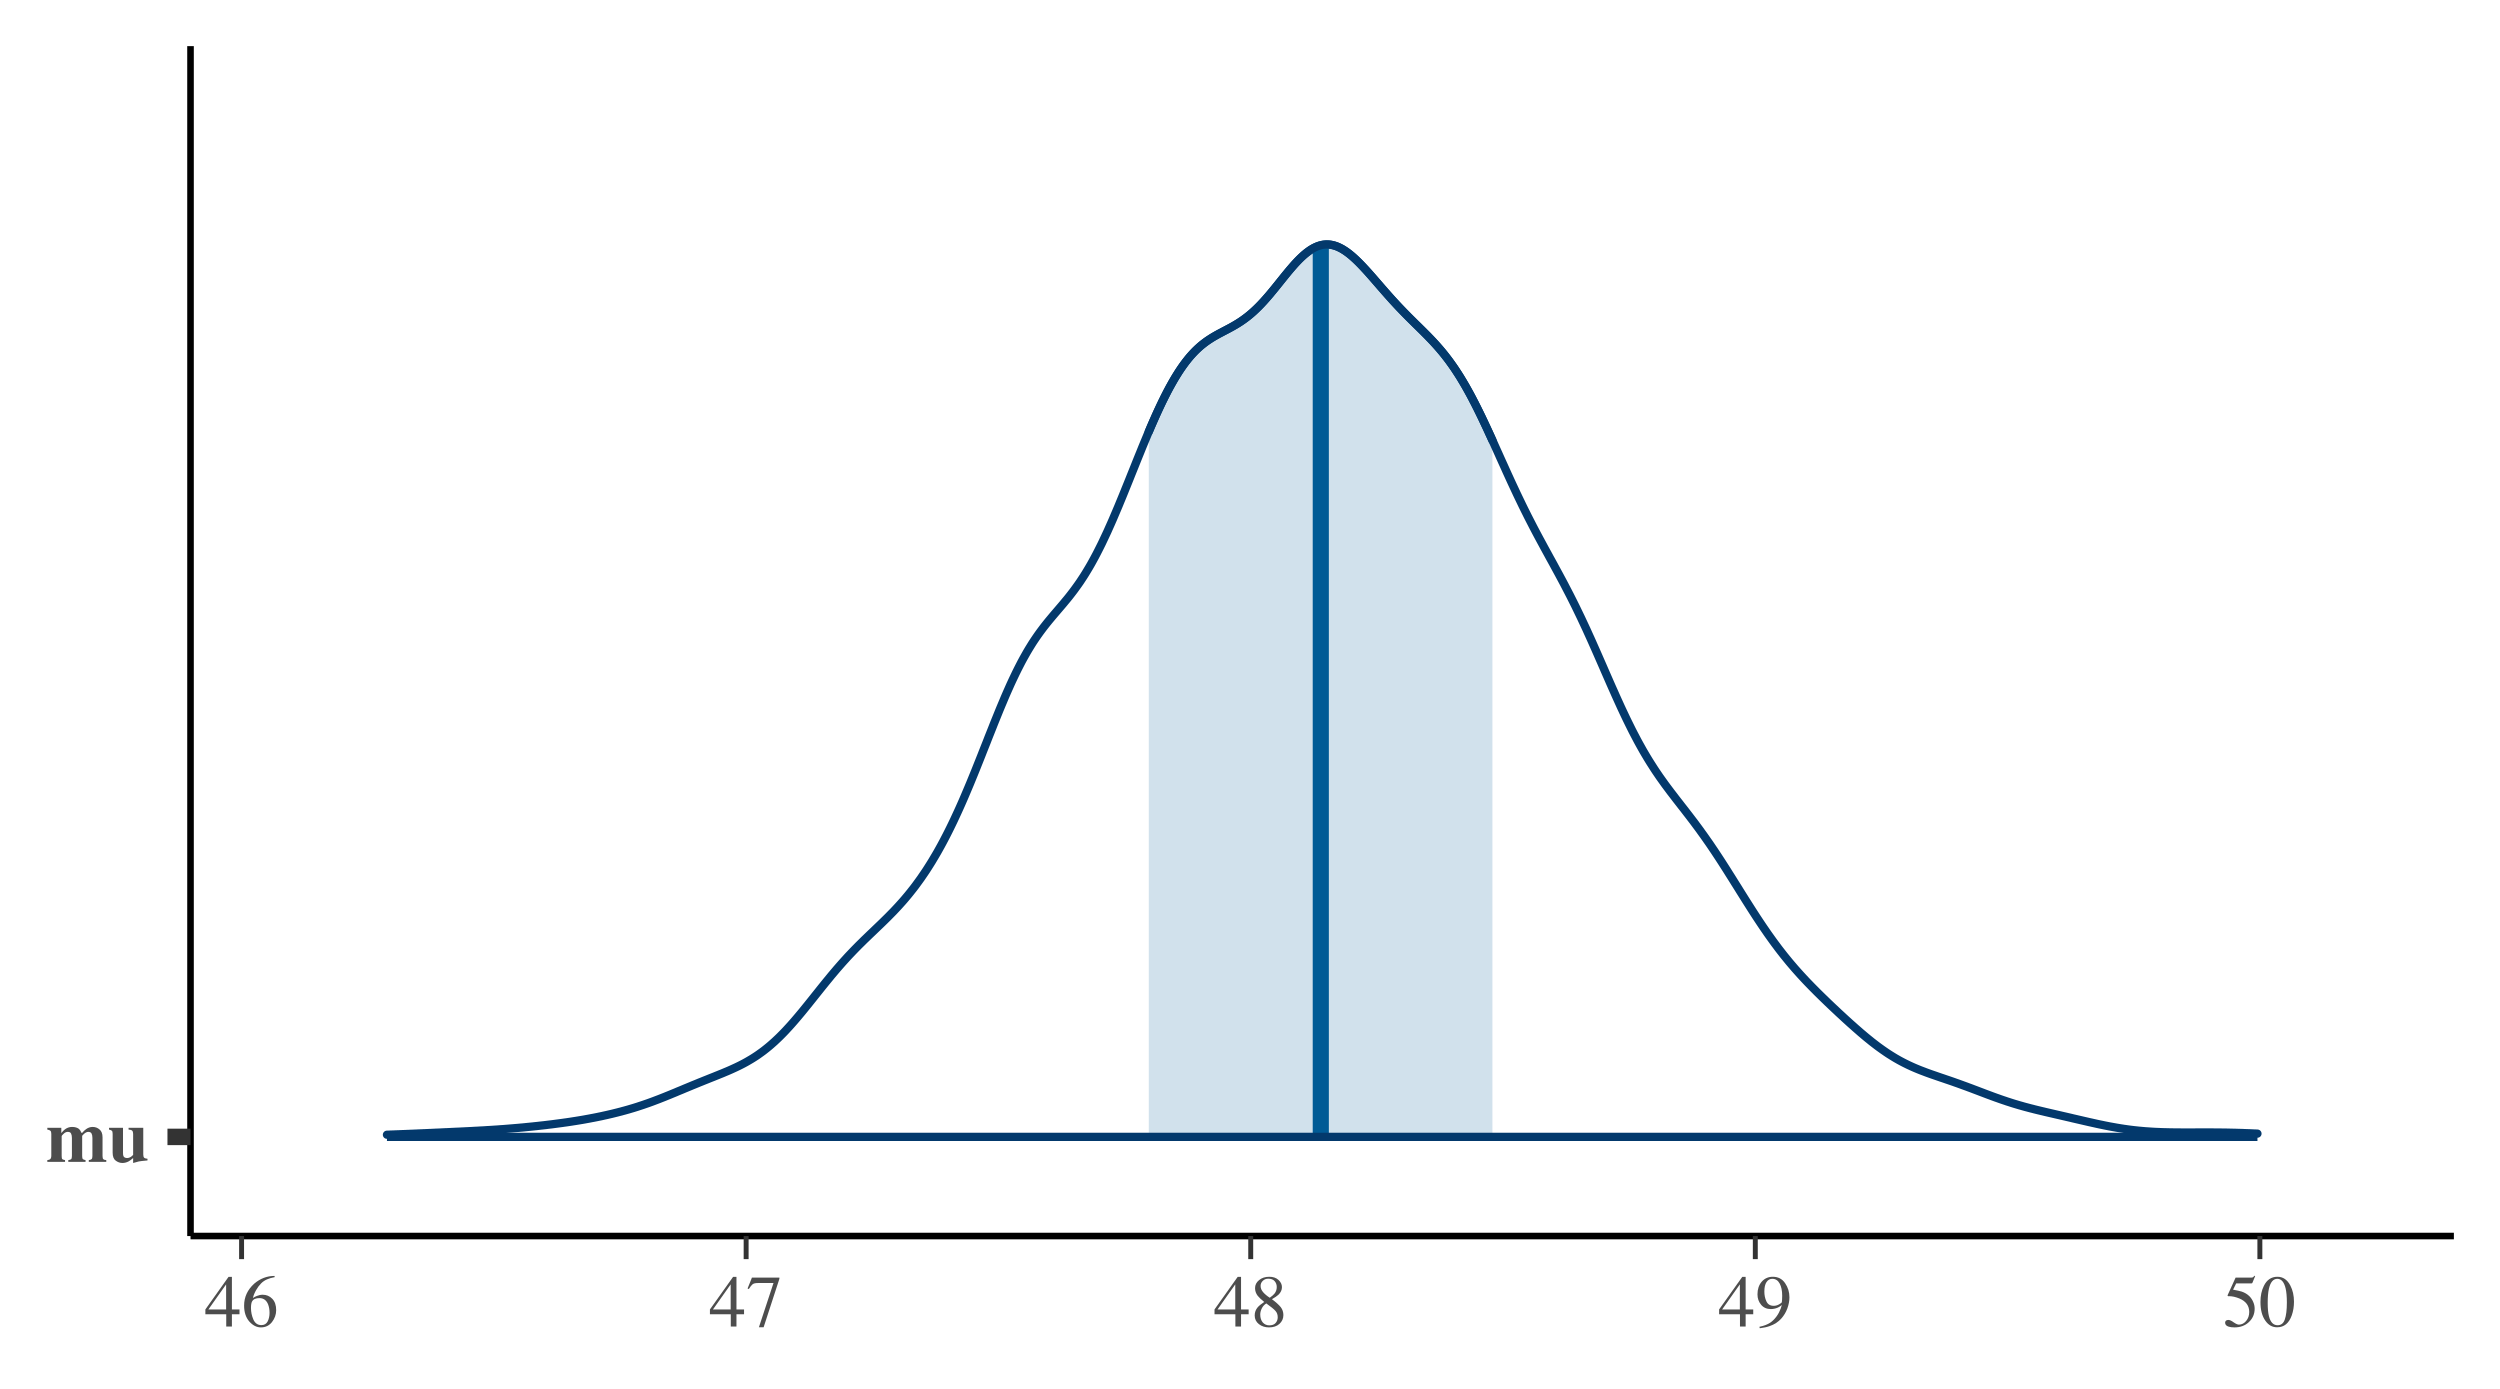 <?xml version="1.0" encoding="UTF-8"?>
<svg xmlns="http://www.w3.org/2000/svg" xmlns:xlink="http://www.w3.org/1999/xlink" width="324pt" height="180pt" viewBox="0 0 324 180" version="1.1">
<defs>
<g>
<symbol overflow="visible" id="glyph0-0">
<path style="stroke:none;" d="M 0.172 0 L 0.172 -6.484 L 7.266 -6.484 L 7.266 0 Z M 6.328 -0.938 L 6.328 -5.547 L 1.109 -5.547 L 1.109 -0.938 Z M 6.328 -0.938 "/>
</symbol>
<symbol overflow="visible" id="glyph0-1">
<path style="stroke:none;" d="M 0.156 -0.234 C 0.332 -0.254 0.453 -0.289 0.516 -0.344 C 0.617 -0.426 0.672 -0.582 0.672 -0.812 L 0.672 -3.625 C 0.672 -3.832 0.633 -3.969 0.562 -4.031 C 0.488 -4.102 0.352 -4.156 0.156 -4.188 L 0.156 -4.422 L 1.969 -4.422 L 1.969 -3.734 C 2.133 -3.941 2.289 -4.102 2.438 -4.219 C 2.719 -4.426 3.023 -4.531 3.359 -4.531 C 3.742 -4.531 4.047 -4.441 4.266 -4.266 C 4.379 -4.16 4.488 -3.988 4.594 -3.75 L 4.656 -3.75 C 4.844 -3.969 5.02 -4.133 5.188 -4.25 C 5.445 -4.438 5.727 -4.531 6.031 -4.531 C 6.375 -4.531 6.672 -4.422 6.922 -4.203 C 7.18 -3.992 7.312 -3.656 7.312 -3.188 L 7.312 -0.766 C 7.312 -0.547 7.348 -0.406 7.422 -0.344 C 7.492 -0.281 7.617 -0.242 7.797 -0.234 L 7.797 0 L 5.531 0 L 5.531 -0.234 C 5.707 -0.254 5.828 -0.297 5.891 -0.359 C 5.961 -0.422 6 -0.555 6 -0.766 L 6 -3.094 C 6 -3.344 5.961 -3.535 5.891 -3.672 C 5.816 -3.816 5.676 -3.891 5.469 -3.891 C 5.301 -3.891 5.125 -3.812 4.938 -3.656 C 4.758 -3.5 4.672 -3.395 4.672 -3.344 L 4.672 -0.766 C 4.672 -0.555 4.703 -0.422 4.766 -0.359 C 4.828 -0.305 4.941 -0.266 5.109 -0.234 L 5.109 0 L 2.875 0 L 2.875 -0.234 C 3.039 -0.254 3.16 -0.289 3.234 -0.344 C 3.305 -0.406 3.344 -0.547 3.344 -0.766 L 3.344 -3.094 C 3.344 -3.344 3.305 -3.535 3.234 -3.672 C 3.172 -3.816 3.031 -3.891 2.812 -3.891 C 2.613 -3.891 2.43 -3.805 2.266 -3.641 C 2.098 -3.484 2.016 -3.383 2.016 -3.344 L 2.016 -0.766 C 2.016 -0.555 2.039 -0.422 2.094 -0.359 C 2.156 -0.305 2.273 -0.266 2.453 -0.234 L 2.453 0 L 0.156 0 Z M 0.156 -0.234 "/>
</symbol>
<symbol overflow="visible" id="glyph0-2">
<path style="stroke:none;" d="M 1.969 -4.422 L 1.969 -1.156 C 1.969 -0.969 1.988 -0.828 2.031 -0.734 C 2.113 -0.578 2.273 -0.5 2.516 -0.5 C 2.672 -0.5 2.82 -0.547 2.969 -0.641 C 3.051 -0.691 3.156 -0.781 3.281 -0.906 L 3.281 -3.625 C 3.281 -3.832 3.238 -3.973 3.156 -4.047 C 3.082 -4.129 2.926 -4.176 2.688 -4.188 L 2.688 -4.422 L 4.594 -4.422 L 4.594 -0.969 C 4.594 -0.77 4.629 -0.629 4.703 -0.547 C 4.773 -0.473 4.922 -0.426 5.141 -0.406 L 5.141 -0.188 C 4.555 -0.133 4.188 -0.094 4.031 -0.062 C 3.875 -0.031 3.625 0.035 3.281 0.141 L 3.281 -0.5 C 3.051 -0.301 2.863 -0.16 2.719 -0.078 C 2.457 0.066 2.18 0.141 1.891 0.141 C 1.586 0.141 1.301 0.039 1.031 -0.156 C 0.758 -0.352 0.625 -0.703 0.625 -1.203 L 0.625 -3.625 C 0.625 -3.832 0.594 -3.969 0.531 -4.031 C 0.469 -4.094 0.344 -4.145 0.156 -4.188 L 0.156 -4.422 Z M 2.578 -4.547 Z M 2.578 -4.547 "/>
</symbol>
<symbol overflow="visible" id="glyph1-0">
<path style="stroke:none;" d="M 0.156 0 L 0.156 -6.344 L 6.703 -6.344 L 6.703 0 Z M 5.844 -0.859 L 5.844 -5.484 L 1.016 -5.484 L 1.016 -0.859 Z M 5.844 -0.859 "/>
</symbol>
<symbol overflow="visible" id="glyph1-1">
<path style="stroke:none;" d="M 2.797 -5.469 L 0.5 -2.219 L 2.797 -2.219 Z M 3.109 -6.438 L 3.547 -6.438 L 3.547 -2.219 L 4.531 -2.219 L 4.531 -1.594 L 3.547 -1.594 L 3.547 0 L 2.812 0 L 2.812 -1.594 L 0.109 -1.594 L 0.109 -2.219 Z M 3.109 -6.438 "/>
</symbol>
<symbol overflow="visible" id="glyph1-2">
<path style="stroke:none;" d="M 4.484 -2.125 C 4.484 -1.562 4.301 -1.047 3.938 -0.578 C 3.57 -0.117 3.094 0.109 2.5 0.109 C 1.957 0.109 1.457 -0.145 1 -0.656 C 0.551 -1.176 0.328 -1.863 0.328 -2.719 C 0.328 -3.82 0.766 -4.77 1.641 -5.562 C 2.422 -6.227 3.297 -6.562 4.266 -6.562 L 4.297 -6.406 C 3.898 -6.332 3.562 -6.234 3.281 -6.109 C 3 -5.984 2.75 -5.812 2.531 -5.594 C 2.301 -5.363 2.086 -5.078 1.891 -4.734 C 1.691 -4.391 1.551 -4.047 1.469 -3.703 C 1.664 -3.828 1.836 -3.914 1.984 -3.969 C 2.234 -4.07 2.484 -4.125 2.734 -4.125 C 3.223 -4.125 3.633 -3.953 3.969 -3.609 C 4.312 -3.266 4.484 -2.77 4.484 -2.125 Z M 3.625 -1.766 C 3.625 -2.18 3.562 -2.551 3.438 -2.875 C 3.219 -3.414 2.844 -3.688 2.312 -3.688 C 1.832 -3.688 1.516 -3.539 1.359 -3.25 C 1.266 -3.082 1.219 -2.801 1.219 -2.406 C 1.219 -1.895 1.32 -1.395 1.531 -0.906 C 1.75 -0.426 2.094 -0.188 2.562 -0.188 C 2.938 -0.188 3.207 -0.344 3.375 -0.656 C 3.539 -0.977 3.625 -1.348 3.625 -1.766 Z M 3.625 -1.766 "/>
</symbol>
<symbol overflow="visible" id="glyph1-3">
<path style="stroke:none;" d="M 4.312 -6.344 L 4.312 -6.188 L 2.266 0.094 L 1.656 0.094 L 3.547 -5.641 L 1.516 -5.641 C 1.203 -5.641 0.977 -5.586 0.844 -5.484 C 0.719 -5.391 0.551 -5.18 0.344 -4.859 L 0.188 -4.938 C 0.383 -5.438 0.508 -5.742 0.562 -5.859 C 0.613 -5.973 0.676 -6.133 0.75 -6.344 Z M 4.312 -6.344 "/>
</symbol>
<symbol overflow="visible" id="glyph1-4">
<path style="stroke:none;" d="M 2.406 -0.156 C 2.77 -0.156 3.039 -0.254 3.219 -0.453 C 3.406 -0.66 3.5 -0.91 3.5 -1.203 C 3.5 -1.547 3.398 -1.82 3.203 -2.031 C 3.016 -2.25 2.617 -2.57 2.016 -3 C 1.742 -2.82 1.547 -2.598 1.422 -2.328 C 1.297 -2.066 1.234 -1.812 1.234 -1.562 C 1.234 -1.133 1.344 -0.789 1.562 -0.531 C 1.789 -0.281 2.07 -0.156 2.406 -0.156 Z M 2.469 -3.734 C 2.758 -3.941 2.961 -4.117 3.078 -4.266 C 3.273 -4.504 3.375 -4.789 3.375 -5.125 C 3.375 -5.426 3.281 -5.68 3.094 -5.891 C 2.914 -6.098 2.641 -6.203 2.266 -6.203 C 1.984 -6.203 1.75 -6.109 1.562 -5.922 C 1.375 -5.742 1.281 -5.523 1.281 -5.266 C 1.281 -4.973 1.391 -4.703 1.609 -4.453 C 1.828 -4.203 2.113 -3.961 2.469 -3.734 Z M 1.75 -3.188 C 1.344 -3.52 1.062 -3.785 0.906 -3.984 C 0.676 -4.285 0.562 -4.617 0.562 -4.984 C 0.562 -5.391 0.734 -5.734 1.078 -6.016 C 1.422 -6.305 1.863 -6.453 2.406 -6.453 C 2.906 -6.453 3.301 -6.316 3.594 -6.047 C 3.895 -5.773 4.047 -5.461 4.047 -5.109 C 4.047 -4.742 3.895 -4.414 3.594 -4.125 C 3.414 -3.957 3.133 -3.766 2.75 -3.547 C 3.281 -3.148 3.66 -2.805 3.891 -2.516 C 4.117 -2.223 4.234 -1.879 4.234 -1.484 C 4.234 -1.035 4.062 -0.656 3.719 -0.344 C 3.383 -0.039 2.93 0.109 2.359 0.109 C 1.859 0.109 1.426 -0.031 1.062 -0.312 C 0.695 -0.602 0.516 -0.977 0.516 -1.438 C 0.516 -1.832 0.641 -2.18 0.891 -2.484 C 1.055 -2.68 1.344 -2.914 1.75 -3.188 Z M 1.75 -3.188 "/>
</symbol>
<symbol overflow="visible" id="glyph1-5">
<path style="stroke:none;" d="M 2.391 -2.688 C 2.609 -2.688 2.828 -2.742 3.047 -2.859 C 3.273 -2.984 3.406 -3.082 3.438 -3.156 C 3.445 -3.188 3.457 -3.301 3.469 -3.5 C 3.477 -3.707 3.484 -3.875 3.484 -4 C 3.484 -4.645 3.375 -5.172 3.156 -5.578 C 2.938 -5.984 2.617 -6.188 2.203 -6.188 C 1.891 -6.188 1.641 -6.047 1.453 -5.766 C 1.266 -5.492 1.172 -5.082 1.172 -4.531 C 1.172 -4.07 1.258 -3.648 1.438 -3.266 C 1.613 -2.879 1.93 -2.688 2.391 -2.688 Z M 2.266 -6.453 C 2.953 -6.453 3.484 -6.176 3.859 -5.625 C 4.234 -5.082 4.422 -4.473 4.422 -3.797 C 4.422 -3.328 4.332 -2.848 4.156 -2.359 C 3.977 -1.867 3.719 -1.43 3.375 -1.047 C 2.977 -0.598 2.473 -0.27 1.859 -0.062 C 1.523 0.062 1.098 0.156 0.578 0.219 L 0.531 0.031 C 0.852 -0.039 1.125 -0.117 1.344 -0.203 C 1.727 -0.359 2.035 -0.547 2.266 -0.766 C 2.598 -1.078 2.863 -1.426 3.062 -1.812 C 3.258 -2.207 3.383 -2.535 3.438 -2.797 L 3.281 -2.672 C 3.039 -2.492 2.766 -2.375 2.453 -2.312 C 2.297 -2.281 2.148 -2.266 2.016 -2.266 C 1.484 -2.266 1.062 -2.453 0.75 -2.828 C 0.438 -3.203 0.281 -3.648 0.281 -4.172 C 0.281 -4.836 0.461 -5.383 0.828 -5.812 C 1.203 -6.238 1.68 -6.453 2.266 -6.453 Z M 2.266 -6.453 "/>
</symbol>
<symbol overflow="visible" id="glyph1-6">
<path style="stroke:none;" d="M 0.719 -0.859 C 0.895 -0.859 1.125 -0.754 1.406 -0.547 C 1.695 -0.348 1.922 -0.25 2.078 -0.25 C 2.441 -0.25 2.754 -0.406 3.016 -0.719 C 3.285 -1.039 3.422 -1.43 3.422 -1.891 C 3.422 -2.703 2.992 -3.285 2.141 -3.641 C 1.66 -3.836 1.211 -3.938 0.797 -3.938 C 0.734 -3.938 0.691 -3.938 0.672 -3.938 C 0.648 -3.945 0.629 -3.969 0.609 -4 C 0.617 -4.02 0.625 -4.035 0.625 -4.047 C 0.625 -4.066 0.629 -4.086 0.641 -4.109 L 1.656 -6.344 L 3.672 -6.344 C 3.773 -6.344 3.852 -6.359 3.906 -6.391 C 3.957 -6.43 4.031 -6.5 4.125 -6.594 L 4.188 -6.531 L 3.828 -5.656 C 3.816 -5.625 3.781 -5.602 3.719 -5.594 C 3.664 -5.594 3.609 -5.594 3.547 -5.594 L 1.734 -5.594 L 1.328 -4.781 C 1.836 -4.688 2.211 -4.602 2.453 -4.531 C 2.848 -4.395 3.176 -4.195 3.438 -3.938 C 3.656 -3.719 3.82 -3.469 3.938 -3.188 C 4.062 -2.914 4.125 -2.625 4.125 -2.312 C 4.125 -1.625 3.875 -1.047 3.375 -0.578 C 2.883 -0.117 2.266 0.109 1.516 0.109 C 1.203 0.109 0.953 0.078 0.766 0.016 C 0.453 -0.078 0.297 -0.25 0.297 -0.5 C 0.297 -0.594 0.328 -0.676 0.391 -0.75 C 0.461 -0.82 0.57 -0.859 0.719 -0.859 Z M 0.719 -0.859 "/>
</symbol>
<symbol overflow="visible" id="glyph1-7">
<path style="stroke:none;" d="M 2.297 -0.172 C 2.754 -0.172 3.066 -0.422 3.234 -0.922 C 3.41 -1.43 3.5 -2.16 3.5 -3.109 C 3.5 -3.867 3.445 -4.473 3.344 -4.922 C 3.145 -5.766 2.785 -6.188 2.266 -6.188 C 1.734 -6.188 1.367 -5.754 1.172 -4.891 C 1.066 -4.43 1.016 -3.82 1.016 -3.062 C 1.016 -2.352 1.066 -1.785 1.172 -1.359 C 1.367 -0.566 1.742 -0.172 2.297 -0.172 Z M 2.281 -6.453 C 3 -6.453 3.555 -6.07 3.953 -5.312 C 4.266 -4.707 4.422 -4.008 4.422 -3.219 C 4.422 -2.594 4.328 -2.008 4.141 -1.469 C 3.773 -0.426 3.141 0.094 2.234 0.094 C 1.617 0.094 1.113 -0.188 0.719 -0.75 C 0.289 -1.344 0.078 -2.156 0.078 -3.188 C 0.078 -3.988 0.223 -4.68 0.516 -5.266 C 0.898 -6.055 1.488 -6.453 2.281 -6.453 Z M 2.281 -6.453 "/>
</symbol>
</g>
</defs>
<g id="surface94">
<rect x="0" y="0" width="324" height="180" style="fill:rgb(100%,100%,100%);fill-opacity:1;stroke:none;"/>
<path style=" stroke:none;fill-rule:nonzero;fill:rgb(81.961%,88.235%,92.549%);fill-opacity:1;" d="M 148.883 55.938 L 148.926 55.832 L 148.973 55.73 L 149.188 55.223 L 149.234 55.125 L 149.32 54.922 L 149.363 54.824 L 149.406 54.723 L 149.449 54.625 L 149.492 54.523 L 149.539 54.426 L 149.797 53.84 L 149.844 53.742 L 149.887 53.648 L 149.93 53.551 L 149.973 53.457 L 150.016 53.359 L 150.102 53.172 L 150.148 53.078 L 150.277 52.797 L 150.32 52.707 L 150.406 52.52 L 150.453 52.43 L 150.496 52.34 L 150.539 52.246 L 150.668 51.977 L 150.711 51.891 L 150.758 51.801 L 150.801 51.711 L 150.844 51.625 L 150.887 51.535 L 151.016 51.277 L 151.062 51.191 L 151.148 51.02 L 151.191 50.938 L 151.234 50.852 L 151.277 50.77 L 151.32 50.684 L 151.367 50.602 L 151.539 50.273 L 151.582 50.195 L 151.625 50.113 L 151.672 50.035 L 151.93 49.566 L 151.977 49.492 L 152.02 49.414 L 152.234 49.043 L 152.281 48.969 L 152.324 48.898 L 152.367 48.824 L 152.496 48.613 L 152.543 48.543 L 152.629 48.402 L 152.672 48.336 L 152.715 48.266 L 152.801 48.133 L 152.848 48.066 L 152.977 47.867 L 153.062 47.742 L 153.105 47.676 L 153.152 47.613 L 153.281 47.426 L 153.324 47.367 L 153.367 47.305 L 153.41 47.246 L 153.457 47.188 L 153.5 47.129 L 153.543 47.066 L 153.586 47.012 L 153.672 46.895 L 153.715 46.84 L 153.762 46.781 L 153.977 46.508 L 154.02 46.457 L 154.066 46.402 L 154.195 46.25 L 154.238 46.195 L 154.281 46.148 L 154.324 46.098 L 154.371 46.047 L 154.414 46 L 154.457 45.949 L 154.629 45.762 L 154.676 45.715 L 154.719 45.668 L 154.762 45.625 L 154.805 45.578 L 154.891 45.492 L 154.934 45.445 L 154.98 45.402 L 155.023 45.363 L 155.152 45.234 L 155.238 45.156 L 155.285 45.113 L 155.457 44.957 L 155.5 44.922 L 155.547 44.883 L 155.59 44.844 L 155.676 44.773 L 155.719 44.734 L 155.805 44.664 L 155.852 44.629 L 155.938 44.559 L 155.98 44.527 L 156.023 44.492 L 156.066 44.461 L 156.109 44.426 L 156.156 44.395 L 156.199 44.359 L 156.414 44.203 L 156.461 44.172 L 156.504 44.145 L 156.59 44.082 L 156.676 44.027 L 156.719 43.996 L 156.766 43.969 L 156.809 43.941 L 156.852 43.91 L 157.023 43.801 L 157.07 43.773 L 157.113 43.75 L 157.242 43.668 L 157.285 43.645 L 157.328 43.617 L 157.375 43.594 L 157.418 43.566 L 157.461 43.543 L 157.504 43.516 L 157.59 43.469 L 157.633 43.441 L 157.68 43.418 L 157.809 43.348 L 157.852 43.32 L 157.938 43.273 L 157.984 43.25 L 158.199 43.133 L 158.242 43.113 L 158.289 43.09 L 158.547 42.949 L 158.594 42.93 L 158.809 42.812 L 158.855 42.793 L 159.113 42.652 L 159.16 42.629 L 159.203 42.609 L 159.418 42.492 L 159.465 42.469 L 159.508 42.441 L 159.723 42.324 L 159.77 42.297 L 159.855 42.25 L 159.898 42.223 L 159.941 42.199 L 159.984 42.172 L 160.027 42.148 L 160.074 42.121 L 160.117 42.098 L 160.16 42.07 L 160.203 42.047 L 160.332 41.965 L 160.379 41.938 L 160.422 41.914 L 160.551 41.832 L 160.594 41.801 L 160.637 41.773 L 160.684 41.746 L 160.727 41.719 L 160.77 41.688 L 160.812 41.66 L 160.855 41.629 L 160.898 41.602 L 160.941 41.57 L 160.988 41.543 L 161.246 41.355 L 161.293 41.324 L 161.422 41.23 L 161.465 41.195 L 161.508 41.164 L 161.551 41.129 L 161.598 41.098 L 161.855 40.887 L 161.902 40.852 L 162.031 40.746 L 162.074 40.707 L 162.117 40.672 L 162.164 40.633 L 162.207 40.594 L 162.25 40.559 L 162.422 40.402 L 162.469 40.363 L 162.555 40.285 L 162.598 40.242 L 162.684 40.164 L 162.727 40.121 L 162.773 40.078 L 162.816 40.039 L 163.031 39.824 L 163.078 39.781 L 163.164 39.695 L 163.207 39.648 L 163.25 39.605 L 163.293 39.559 L 163.426 39.426 L 163.641 39.191 L 163.688 39.145 L 163.816 39.004 L 163.859 38.953 L 163.902 38.906 L 163.945 38.855 L 163.992 38.809 L 164.035 38.758 L 164.078 38.711 L 164.164 38.609 L 164.207 38.562 L 164.25 38.512 L 164.297 38.461 L 164.512 38.207 L 164.555 38.152 L 164.602 38.102 L 164.688 38 L 164.73 37.945 L 164.816 37.844 L 164.859 37.789 L 164.906 37.738 L 164.992 37.629 L 165.035 37.578 L 165.078 37.523 L 165.121 37.473 L 165.164 37.418 L 165.211 37.363 L 165.254 37.312 L 165.426 37.094 L 165.473 37.043 L 165.73 36.715 L 165.777 36.66 L 165.82 36.609 L 166.035 36.336 L 166.082 36.281 L 166.211 36.117 L 166.254 36.066 L 166.34 35.957 L 166.387 35.902 L 166.473 35.793 L 166.516 35.742 L 166.602 35.633 L 166.645 35.582 L 166.691 35.527 L 166.734 35.473 L 166.777 35.422 L 166.82 35.367 L 166.863 35.316 L 166.906 35.262 L 166.949 35.211 L 166.996 35.156 L 167.082 35.055 L 167.125 35 L 167.254 34.848 L 167.301 34.797 L 167.516 34.543 L 167.559 34.496 L 167.605 34.445 L 167.648 34.395 L 167.691 34.348 L 167.734 34.297 L 167.82 34.203 L 167.863 34.152 L 167.91 34.105 L 168.082 33.918 L 168.125 33.875 L 168.168 33.828 L 168.301 33.695 L 168.344 33.648 L 168.473 33.52 L 168.52 33.477 L 168.605 33.391 L 168.648 33.352 L 168.691 33.309 L 168.734 33.27 L 168.781 33.227 L 168.953 33.07 L 168.996 33.035 L 169.039 32.996 L 169.086 32.957 L 169.172 32.887 L 169.215 32.848 L 169.301 32.777 L 169.344 32.746 L 169.391 32.711 L 169.434 32.676 L 169.648 32.52 L 169.695 32.488 L 169.738 32.457 L 169.781 32.43 L 169.824 32.398 L 169.953 32.316 L 170 32.289 L 170.043 32.262 L 170.086 32.238 L 170.129 32.211 L 170.258 32.141 L 170.305 32.117 L 170.348 32.094 L 170.391 32.074 L 170.434 32.051 L 170.562 31.992 L 170.609 31.973 L 170.652 31.953 L 170.695 31.938 L 170.738 31.918 L 170.867 31.871 L 170.914 31.855 L 170.957 31.844 L 171 31.828 L 171.172 31.781 L 171.219 31.77 L 171.262 31.758 L 171.477 31.719 L 171.523 31.711 L 171.566 31.707 L 171.609 31.699 L 171.781 31.684 L 171.828 31.684 L 171.871 31.68 L 172.043 31.68 L 172.09 31.684 L 172.133 31.684 L 172.176 31.688 L 172.219 31.688 L 172.262 31.691 L 172.305 31.699 L 172.348 31.703 L 172.395 31.707 L 172.438 31.715 L 172.48 31.719 L 172.609 31.742 L 172.652 31.754 L 172.699 31.762 L 172.742 31.773 L 172.785 31.781 L 172.914 31.816 L 172.957 31.832 L 173.004 31.844 L 173.09 31.875 L 173.133 31.887 L 173.176 31.902 L 173.219 31.922 L 173.262 31.938 L 173.309 31.953 L 173.395 31.992 L 173.438 32.008 L 173.523 32.047 L 173.566 32.07 L 173.613 32.09 L 173.656 32.113 L 173.699 32.133 L 173.871 32.227 L 173.918 32.25 L 173.961 32.277 L 174.004 32.301 L 174.09 32.355 L 174.133 32.379 L 174.176 32.41 L 174.223 32.438 L 174.309 32.492 L 174.352 32.523 L 174.395 32.551 L 174.48 32.613 L 174.527 32.645 L 174.699 32.77 L 174.742 32.805 L 174.785 32.836 L 174.832 32.871 L 175.047 33.047 L 175.094 33.082 L 175.137 33.117 L 175.18 33.156 L 175.223 33.191 L 175.352 33.309 L 175.398 33.344 L 175.484 33.422 L 175.527 33.465 L 175.656 33.582 L 175.703 33.625 L 175.746 33.664 L 175.832 33.75 L 175.875 33.789 L 175.961 33.875 L 176.008 33.918 L 176.137 34.047 L 176.18 34.094 L 176.355 34.27 L 176.398 34.316 L 176.441 34.359 L 176.484 34.406 L 176.527 34.449 L 176.57 34.496 L 176.617 34.543 L 176.875 34.824 L 176.922 34.871 L 177.051 35.012 L 177.094 35.062 L 177.18 35.156 L 177.227 35.207 L 177.312 35.301 L 177.355 35.352 L 177.398 35.398 L 177.441 35.449 L 177.484 35.496 L 177.531 35.547 L 177.574 35.598 L 177.617 35.645 L 177.66 35.695 L 177.703 35.742 L 177.789 35.844 L 177.836 35.895 L 177.879 35.941 L 178.008 36.094 L 178.051 36.141 L 178.094 36.191 L 178.141 36.242 L 178.227 36.344 L 178.27 36.391 L 178.355 36.492 L 178.402 36.543 L 178.531 36.695 L 178.574 36.742 L 178.66 36.844 L 178.707 36.895 L 178.879 37.098 L 178.922 37.145 L 178.965 37.195 L 179.012 37.246 L 179.141 37.398 L 179.184 37.445 L 179.27 37.547 L 179.316 37.598 L 179.359 37.645 L 179.488 37.797 L 179.531 37.844 L 179.574 37.895 L 179.621 37.945 L 179.664 37.992 L 179.75 38.094 L 179.793 38.141 L 179.836 38.191 L 179.879 38.238 L 179.926 38.289 L 179.969 38.336 L 180.012 38.387 L 180.055 38.434 L 180.098 38.484 L 180.141 38.531 L 180.184 38.582 L 180.23 38.629 L 180.273 38.68 L 180.359 38.773 L 180.402 38.824 L 180.488 38.918 L 180.535 38.965 L 180.578 39.016 L 180.793 39.25 L 180.84 39.297 L 180.883 39.348 L 181.012 39.488 L 181.055 39.531 L 181.098 39.578 L 181.145 39.625 L 181.316 39.812 L 181.359 39.855 L 181.402 39.902 L 181.449 39.949 L 181.492 39.996 L 181.535 40.039 L 181.621 40.133 L 181.754 40.266 L 181.797 40.312 L 181.84 40.355 L 181.883 40.402 L 181.926 40.445 L 181.969 40.492 L 182.016 40.535 L 182.059 40.582 L 182.145 40.668 L 182.188 40.715 L 182.449 40.977 L 182.492 41.023 L 182.578 41.109 L 182.625 41.152 L 182.797 41.324 L 182.84 41.371 L 182.883 41.414 L 182.93 41.457 L 183.188 41.715 L 183.234 41.758 L 183.492 42.016 L 183.539 42.059 L 183.582 42.102 L 183.625 42.141 L 183.797 42.312 L 183.844 42.355 L 184.102 42.613 L 184.148 42.656 L 184.406 42.914 L 184.453 42.957 L 184.496 43 L 184.539 43.047 L 184.711 43.219 L 184.758 43.262 L 184.801 43.309 L 184.93 43.438 L 184.973 43.484 L 185.02 43.527 L 185.062 43.57 L 185.105 43.617 L 185.148 43.66 L 185.191 43.707 L 185.234 43.75 L 185.277 43.797 L 185.324 43.84 L 185.41 43.934 L 185.453 43.977 L 185.582 44.117 L 185.672 44.207 L 185.887 44.441 L 185.934 44.492 L 186.062 44.633 L 186.105 44.684 L 186.148 44.73 L 186.191 44.781 L 186.238 44.828 L 186.281 44.879 L 186.324 44.926 L 186.41 45.027 L 186.453 45.074 L 186.496 45.125 L 186.543 45.176 L 186.672 45.328 L 186.715 45.383 L 186.801 45.484 L 186.848 45.535 L 186.891 45.59 L 186.934 45.641 L 187.02 45.75 L 187.062 45.801 L 187.105 45.855 L 187.152 45.91 L 187.367 46.184 L 187.41 46.242 L 187.457 46.297 L 187.5 46.352 L 187.543 46.41 L 187.586 46.465 L 187.715 46.641 L 187.762 46.699 L 187.934 46.934 L 187.977 46.996 L 188.02 47.055 L 188.066 47.117 L 188.109 47.176 L 188.195 47.301 L 188.238 47.359 L 188.281 47.422 L 188.328 47.484 L 188.371 47.551 L 188.5 47.738 L 188.586 47.871 L 188.633 47.934 L 188.891 48.332 L 188.938 48.398 L 188.98 48.469 L 189.023 48.535 L 189.066 48.605 L 189.109 48.672 L 189.195 48.812 L 189.242 48.883 L 189.371 49.094 L 189.414 49.168 L 189.457 49.238 L 189.5 49.312 L 189.547 49.383 L 189.805 49.828 L 189.852 49.902 L 189.895 49.977 L 189.938 50.055 L 189.98 50.129 L 190.066 50.285 L 190.109 50.359 L 190.156 50.438 L 190.285 50.672 L 190.328 50.754 L 190.414 50.91 L 190.461 50.992 L 190.504 51.07 L 190.59 51.234 L 190.633 51.312 L 190.719 51.477 L 190.766 51.559 L 190.809 51.645 L 190.895 51.809 L 190.938 51.895 L 190.98 51.977 L 191.023 52.062 L 191.07 52.145 L 191.328 52.66 L 191.375 52.746 L 191.461 52.918 L 191.504 53.008 L 191.547 53.094 L 191.59 53.184 L 191.637 53.27 L 191.723 53.449 L 191.766 53.535 L 191.895 53.805 L 191.941 53.895 L 192.027 54.074 L 192.07 54.168 L 192.156 54.348 L 192.199 54.441 L 192.246 54.531 L 192.289 54.625 L 192.332 54.715 L 192.375 54.809 L 192.418 54.898 L 192.504 55.086 L 192.551 55.18 L 192.594 55.273 L 192.637 55.363 L 192.809 55.738 L 192.855 55.836 L 193.027 56.211 L 193.07 56.309 L 193.113 56.402 L 193.16 56.496 L 193.203 56.594 L 193.246 56.688 L 193.289 56.785 L 193.375 56.973 L 193.418 57.07 L 193.418 147.34 L 148.883 147.34 Z M 148.883 55.938 "/>
<path style="fill:none;stroke-width:1.067;stroke-linecap:round;stroke-linejoin:round;stroke:rgb(1.176%,22.353%,42.353%);stroke-opacity:1;stroke-miterlimit:10;" d="M 148.883 55.938 L 148.926 55.832 L 148.973 55.73 L 149.188 55.223 L 149.234 55.125 L 149.32 54.922 L 149.363 54.824 L 149.406 54.723 L 149.449 54.625 L 149.492 54.523 L 149.539 54.426 L 149.797 53.84 L 149.844 53.742 L 149.887 53.648 L 149.93 53.551 L 149.973 53.457 L 150.016 53.359 L 150.102 53.172 L 150.148 53.078 L 150.277 52.797 L 150.32 52.707 L 150.406 52.52 L 150.453 52.43 L 150.496 52.34 L 150.539 52.246 L 150.668 51.977 L 150.711 51.891 L 150.758 51.801 L 150.801 51.711 L 150.844 51.625 L 150.887 51.535 L 151.016 51.277 L 151.062 51.191 L 151.148 51.02 L 151.191 50.938 L 151.234 50.852 L 151.277 50.77 L 151.32 50.684 L 151.367 50.602 L 151.539 50.273 L 151.582 50.195 L 151.625 50.113 L 151.672 50.035 L 151.93 49.566 L 151.977 49.492 L 152.02 49.414 L 152.234 49.043 L 152.281 48.969 L 152.324 48.898 L 152.367 48.824 L 152.496 48.613 L 152.543 48.543 L 152.629 48.402 L 152.672 48.336 L 152.715 48.266 L 152.801 48.133 L 152.848 48.066 L 152.977 47.867 L 153.062 47.742 L 153.105 47.676 L 153.152 47.613 L 153.281 47.426 L 153.324 47.367 L 153.367 47.305 L 153.41 47.246 L 153.457 47.188 L 153.5 47.129 L 153.543 47.066 L 153.586 47.012 L 153.672 46.895 L 153.715 46.84 L 153.762 46.781 L 153.977 46.508 L 154.02 46.457 L 154.066 46.402 L 154.195 46.25 L 154.238 46.195 L 154.281 46.148 L 154.324 46.098 L 154.371 46.047 L 154.414 46 L 154.457 45.949 L 154.629 45.762 L 154.676 45.715 L 154.719 45.668 L 154.762 45.625 L 154.805 45.578 L 154.891 45.492 L 154.934 45.445 L 154.98 45.402 L 155.023 45.363 L 155.152 45.234 L 155.238 45.156 L 155.285 45.113 L 155.457 44.957 L 155.5 44.922 L 155.547 44.883 L 155.59 44.844 L 155.676 44.773 L 155.719 44.734 L 155.805 44.664 L 155.852 44.629 L 155.938 44.559 L 155.98 44.527 L 156.023 44.492 L 156.066 44.461 L 156.109 44.426 L 156.156 44.395 L 156.199 44.359 L 156.414 44.203 L 156.461 44.172 L 156.504 44.145 L 156.59 44.082 L 156.676 44.027 L 156.719 43.996 L 156.766 43.969 L 156.809 43.941 L 156.852 43.91 L 157.023 43.801 L 157.07 43.773 L 157.113 43.75 L 157.242 43.668 L 157.285 43.645 L 157.328 43.617 L 157.375 43.594 L 157.418 43.566 L 157.461 43.543 L 157.504 43.516 L 157.59 43.469 L 157.633 43.441 L 157.68 43.418 L 157.809 43.348 L 157.852 43.32 L 157.938 43.273 L 157.984 43.25 L 158.199 43.133 L 158.242 43.113 L 158.289 43.09 L 158.547 42.949 L 158.594 42.93 L 158.809 42.812 L 158.855 42.793 L 159.113 42.652 L 159.16 42.629 L 159.203 42.609 L 159.418 42.492 L 159.465 42.469 L 159.508 42.441 L 159.723 42.324 L 159.77 42.297 L 159.855 42.25 L 159.898 42.223 L 159.941 42.199 L 159.984 42.172 L 160.027 42.148 L 160.074 42.121 L 160.117 42.098 L 160.16 42.07 L 160.203 42.047 L 160.332 41.965 L 160.379 41.938 L 160.422 41.914 L 160.551 41.832 L 160.594 41.801 L 160.637 41.773 L 160.684 41.746 L 160.727 41.719 L 160.77 41.688 L 160.812 41.66 L 160.855 41.629 L 160.898 41.602 L 160.941 41.57 L 160.988 41.543 L 161.246 41.355 L 161.293 41.324 L 161.422 41.23 L 161.465 41.195 L 161.508 41.164 L 161.551 41.129 L 161.598 41.098 L 161.855 40.887 L 161.902 40.852 L 162.031 40.746 L 162.074 40.707 L 162.117 40.672 L 162.164 40.633 L 162.207 40.594 L 162.25 40.559 L 162.422 40.402 L 162.469 40.363 L 162.555 40.285 L 162.598 40.242 L 162.684 40.164 L 162.727 40.121 L 162.773 40.078 L 162.816 40.039 L 163.031 39.824 L 163.078 39.781 L 163.164 39.695 L 163.207 39.648 L 163.25 39.605 L 163.293 39.559 L 163.426 39.426 L 163.641 39.191 L 163.688 39.145 L 163.816 39.004 L 163.859 38.953 L 163.902 38.906 L 163.945 38.855 L 163.992 38.809 L 164.035 38.758 L 164.078 38.711 L 164.164 38.609 L 164.207 38.562 L 164.25 38.512 L 164.297 38.461 L 164.512 38.207 L 164.555 38.152 L 164.602 38.102 L 164.688 38 L 164.73 37.945 L 164.816 37.844 L 164.859 37.789 L 164.906 37.738 L 164.992 37.629 L 165.035 37.578 L 165.078 37.523 L 165.121 37.473 L 165.164 37.418 L 165.211 37.363 L 165.254 37.312 L 165.426 37.094 L 165.473 37.043 L 165.73 36.715 L 165.777 36.66 L 165.82 36.609 L 166.035 36.336 L 166.082 36.281 L 166.211 36.117 L 166.254 36.066 L 166.34 35.957 L 166.387 35.902 L 166.473 35.793 L 166.516 35.742 L 166.602 35.633 L 166.645 35.582 L 166.691 35.527 L 166.734 35.473 L 166.777 35.422 L 166.82 35.367 L 166.863 35.316 L 166.906 35.262 L 166.949 35.211 L 166.996 35.156 L 167.082 35.055 L 167.125 35 L 167.254 34.848 L 167.301 34.797 L 167.516 34.543 L 167.559 34.496 L 167.605 34.445 L 167.648 34.395 L 167.691 34.348 L 167.734 34.297 L 167.82 34.203 L 167.863 34.152 L 167.91 34.105 L 168.082 33.918 L 168.125 33.875 L 168.168 33.828 L 168.301 33.695 L 168.344 33.648 L 168.473 33.52 L 168.52 33.477 L 168.605 33.391 L 168.648 33.352 L 168.691 33.309 L 168.734 33.27 L 168.781 33.227 L 168.953 33.07 L 168.996 33.035 L 169.039 32.996 L 169.086 32.957 L 169.172 32.887 L 169.215 32.848 L 169.301 32.777 L 169.344 32.746 L 169.391 32.711 L 169.434 32.676 L 169.648 32.52 L 169.695 32.488 L 169.738 32.457 L 169.781 32.43 L 169.824 32.398 L 169.953 32.316 L 170 32.289 L 170.043 32.262 L 170.086 32.238 L 170.129 32.211 L 170.258 32.141 L 170.305 32.117 L 170.348 32.094 L 170.391 32.074 L 170.434 32.051 L 170.562 31.992 L 170.609 31.973 L 170.652 31.953 L 170.695 31.938 L 170.738 31.918 L 170.867 31.871 L 170.914 31.855 L 170.957 31.844 L 171 31.828 L 171.172 31.781 L 171.219 31.77 L 171.262 31.758 L 171.477 31.719 L 171.523 31.711 L 171.566 31.707 L 171.609 31.699 L 171.781 31.684 L 171.828 31.684 L 171.871 31.68 L 172.043 31.68 L 172.09 31.684 L 172.133 31.684 L 172.176 31.688 L 172.219 31.688 L 172.262 31.691 L 172.305 31.699 L 172.348 31.703 L 172.395 31.707 L 172.438 31.715 L 172.48 31.719 L 172.609 31.742 L 172.652 31.754 L 172.699 31.762 L 172.742 31.773 L 172.785 31.781 L 172.914 31.816 L 172.957 31.832 L 173.004 31.844 L 173.09 31.875 L 173.133 31.887 L 173.176 31.902 L 173.219 31.922 L 173.262 31.938 L 173.309 31.953 L 173.395 31.992 L 173.438 32.008 L 173.523 32.047 L 173.566 32.07 L 173.613 32.09 L 173.656 32.113 L 173.699 32.133 L 173.871 32.227 L 173.918 32.25 L 173.961 32.277 L 174.004 32.301 L 174.09 32.355 L 174.133 32.379 L 174.176 32.41 L 174.223 32.438 L 174.309 32.492 L 174.352 32.523 L 174.395 32.551 L 174.48 32.613 L 174.527 32.645 L 174.699 32.77 L 174.742 32.805 L 174.785 32.836 L 174.832 32.871 L 175.047 33.047 L 175.094 33.082 L 175.137 33.117 L 175.18 33.156 L 175.223 33.191 L 175.352 33.309 L 175.398 33.344 L 175.484 33.422 L 175.527 33.465 L 175.656 33.582 L 175.703 33.625 L 175.746 33.664 L 175.832 33.75 L 175.875 33.789 L 175.961 33.875 L 176.008 33.918 L 176.137 34.047 L 176.18 34.094 L 176.355 34.27 L 176.398 34.316 L 176.441 34.359 L 176.484 34.406 L 176.527 34.449 L 176.57 34.496 L 176.617 34.543 L 176.875 34.824 L 176.922 34.871 L 177.051 35.012 L 177.094 35.062 L 177.18 35.156 L 177.227 35.207 L 177.312 35.301 L 177.355 35.352 L 177.398 35.398 L 177.441 35.449 L 177.484 35.496 L 177.531 35.547 L 177.574 35.598 L 177.617 35.645 L 177.66 35.695 L 177.703 35.742 L 177.789 35.844 L 177.836 35.895 L 177.879 35.941 L 178.008 36.094 L 178.051 36.141 L 178.094 36.191 L 178.141 36.242 L 178.227 36.344 L 178.27 36.391 L 178.355 36.492 L 178.402 36.543 L 178.531 36.695 L 178.574 36.742 L 178.66 36.844 L 178.707 36.895 L 178.879 37.098 L 178.922 37.145 L 178.965 37.195 L 179.012 37.246 L 179.141 37.398 L 179.184 37.445 L 179.27 37.547 L 179.316 37.598 L 179.359 37.645 L 179.488 37.797 L 179.531 37.844 L 179.574 37.895 L 179.621 37.945 L 179.664 37.992 L 179.75 38.094 L 179.793 38.141 L 179.836 38.191 L 179.879 38.238 L 179.926 38.289 L 179.969 38.336 L 180.012 38.387 L 180.055 38.434 L 180.098 38.484 L 180.141 38.531 L 180.184 38.582 L 180.23 38.629 L 180.273 38.68 L 180.359 38.773 L 180.402 38.824 L 180.488 38.918 L 180.535 38.965 L 180.578 39.016 L 180.793 39.25 L 180.84 39.297 L 180.883 39.348 L 181.012 39.488 L 181.055 39.531 L 181.098 39.578 L 181.145 39.625 L 181.316 39.812 L 181.359 39.855 L 181.402 39.902 L 181.449 39.949 L 181.492 39.996 L 181.535 40.039 L 181.621 40.133 L 181.754 40.266 L 181.797 40.312 L 181.84 40.355 L 181.883 40.402 L 181.926 40.445 L 181.969 40.492 L 182.016 40.535 L 182.059 40.582 L 182.145 40.668 L 182.188 40.715 L 182.449 40.977 L 182.492 41.023 L 182.578 41.109 L 182.625 41.152 L 182.797 41.324 L 182.84 41.371 L 182.883 41.414 L 182.93 41.457 L 183.188 41.715 L 183.234 41.758 L 183.492 42.016 L 183.539 42.059 L 183.582 42.102 L 183.625 42.141 L 183.797 42.312 L 183.844 42.355 L 184.102 42.613 L 184.148 42.656 L 184.406 42.914 L 184.453 42.957 L 184.496 43 L 184.539 43.047 L 184.711 43.219 L 184.758 43.262 L 184.801 43.309 L 184.93 43.438 L 184.973 43.484 L 185.02 43.527 L 185.062 43.57 L 185.105 43.617 L 185.148 43.66 L 185.191 43.707 L 185.234 43.75 L 185.277 43.797 L 185.324 43.84 L 185.41 43.934 L 185.453 43.977 L 185.582 44.117 L 185.672 44.207 L 185.887 44.441 L 185.934 44.492 L 186.062 44.633 L 186.105 44.684 L 186.148 44.73 L 186.191 44.781 L 186.238 44.828 L 186.281 44.879 L 186.324 44.926 L 186.41 45.027 L 186.453 45.074 L 186.496 45.125 L 186.543 45.176 L 186.672 45.328 L 186.715 45.383 L 186.801 45.484 L 186.848 45.535 L 186.891 45.59 L 186.934 45.641 L 187.02 45.75 L 187.062 45.801 L 187.105 45.855 L 187.152 45.91 L 187.367 46.184 L 187.41 46.242 L 187.457 46.297 L 187.5 46.352 L 187.543 46.41 L 187.586 46.465 L 187.715 46.641 L 187.762 46.699 L 187.934 46.934 L 187.977 46.996 L 188.02 47.055 L 188.066 47.117 L 188.109 47.176 L 188.195 47.301 L 188.238 47.359 L 188.281 47.422 L 188.328 47.484 L 188.371 47.551 L 188.5 47.738 L 188.586 47.871 L 188.633 47.934 L 188.891 48.332 L 188.938 48.398 L 188.98 48.469 L 189.023 48.535 L 189.066 48.605 L 189.109 48.672 L 189.195 48.812 L 189.242 48.883 L 189.371 49.094 L 189.414 49.168 L 189.457 49.238 L 189.5 49.312 L 189.547 49.383 L 189.805 49.828 L 189.852 49.902 L 189.895 49.977 L 189.938 50.055 L 189.98 50.129 L 190.066 50.285 L 190.109 50.359 L 190.156 50.438 L 190.285 50.672 L 190.328 50.754 L 190.414 50.91 L 190.461 50.992 L 190.504 51.07 L 190.59 51.234 L 190.633 51.312 L 190.719 51.477 L 190.766 51.559 L 190.809 51.645 L 190.895 51.809 L 190.938 51.895 L 190.98 51.977 L 191.023 52.062 L 191.07 52.145 L 191.328 52.66 L 191.375 52.746 L 191.461 52.918 L 191.504 53.008 L 191.547 53.094 L 191.59 53.184 L 191.637 53.27 L 191.723 53.449 L 191.766 53.535 L 191.895 53.805 L 191.941 53.895 L 192.027 54.074 L 192.07 54.168 L 192.156 54.348 L 192.199 54.441 L 192.246 54.531 L 192.289 54.625 L 192.332 54.715 L 192.375 54.809 L 192.418 54.898 L 192.504 55.086 L 192.551 55.18 L 192.594 55.273 L 192.637 55.363 L 192.809 55.738 L 192.855 55.836 L 193.027 56.211 L 193.07 56.309 L 193.113 56.402 L 193.16 56.496 L 193.203 56.594 L 193.246 56.688 L 193.289 56.785 L 193.375 56.973 L 193.418 57.07 "/>
<path style=" stroke:none;fill-rule:nonzero;fill:rgb(0%,35.686%,58.824%);fill-opacity:1;" d="M 170.129 32.211 L 170.258 32.141 L 170.305 32.117 L 170.348 32.094 L 170.391 32.074 L 170.434 32.051 L 170.562 31.992 L 170.609 31.973 L 170.652 31.953 L 170.695 31.938 L 170.738 31.918 L 170.867 31.871 L 170.914 31.855 L 170.957 31.844 L 171 31.828 L 171.172 31.781 L 171.219 31.77 L 171.262 31.758 L 171.477 31.719 L 171.523 31.711 L 171.566 31.707 L 171.609 31.699 L 171.781 31.684 L 171.828 31.684 L 171.871 31.68 L 172.043 31.68 L 172.09 31.684 L 172.133 31.684 L 172.176 31.688 L 172.219 31.688 L 172.219 147.34 L 170.129 147.34 Z M 170.129 32.211 "/>
<path style="fill:none;stroke-width:1.067;stroke-linecap:round;stroke-linejoin:round;stroke:rgb(1.176%,22.353%,42.353%);stroke-opacity:1;stroke-miterlimit:10;" d="M 50.148 147.062 L 50.383 147.055 L 50.621 147.043 L 50.859 147.035 L 51.094 147.027 L 51.332 147.016 L 51.57 147.008 L 51.805 147 L 52.043 146.988 L 52.281 146.98 L 52.516 146.973 L 52.754 146.961 L 52.992 146.953 L 53.227 146.941 L 53.465 146.934 L 53.703 146.922 L 53.938 146.914 L 54.414 146.891 L 54.648 146.883 L 54.887 146.871 L 55.125 146.863 L 55.359 146.852 L 55.598 146.84 L 55.836 146.832 L 56.07 146.82 L 56.547 146.797 L 56.781 146.789 L 57.258 146.766 L 57.492 146.754 L 57.73 146.742 L 57.969 146.734 L 58.203 146.723 L 58.68 146.699 L 58.914 146.688 L 59.152 146.676 L 59.391 146.668 L 59.625 146.656 L 60.102 146.633 L 60.336 146.621 L 60.812 146.598 L 61.047 146.586 L 61.285 146.574 L 61.523 146.559 L 61.758 146.547 L 61.996 146.535 L 62.234 146.52 L 62.469 146.508 L 62.707 146.496 L 62.945 146.48 L 63.18 146.465 L 63.418 146.453 L 63.656 146.438 L 63.891 146.422 L 64.367 146.391 L 64.602 146.375 L 64.84 146.355 L 65.078 146.34 L 65.312 146.324 L 65.789 146.285 L 66.023 146.266 L 66.5 146.227 L 66.734 146.207 L 67.211 146.168 L 67.445 146.145 L 67.684 146.125 L 67.922 146.102 L 68.156 146.078 L 68.633 146.031 L 68.867 146.008 L 69.105 145.984 L 69.344 145.957 L 69.578 145.934 L 70.055 145.879 L 70.289 145.855 L 70.766 145.801 L 71 145.77 L 71.477 145.715 L 71.711 145.684 L 72.188 145.621 L 72.422 145.59 L 72.898 145.527 L 73.133 145.492 L 73.371 145.461 L 73.609 145.426 L 73.844 145.391 L 74.082 145.355 L 74.32 145.316 L 74.555 145.281 L 75.031 145.203 L 75.266 145.164 L 75.504 145.125 L 75.742 145.082 L 75.977 145.039 L 76.453 144.953 L 76.688 144.906 L 76.926 144.863 L 77.164 144.816 L 77.398 144.77 L 77.637 144.719 L 77.875 144.672 L 78.109 144.621 L 78.348 144.566 L 78.582 144.516 L 79.059 144.406 L 79.293 144.352 L 79.77 144.234 L 80.004 144.176 L 80.242 144.113 L 80.48 144.055 L 80.715 143.988 L 80.953 143.926 L 81.191 143.859 L 81.426 143.793 L 81.902 143.652 L 82.137 143.582 L 82.613 143.434 L 82.848 143.355 L 83.324 143.199 L 83.559 143.117 L 84.035 142.953 L 84.27 142.867 L 84.508 142.781 L 84.746 142.691 L 84.98 142.602 L 85.457 142.422 L 85.691 142.328 L 86.168 142.141 L 86.402 142.043 L 86.641 141.949 L 86.879 141.852 L 87.113 141.754 L 87.59 141.559 L 87.824 141.457 L 88.301 141.262 L 88.535 141.164 L 88.773 141.062 L 89.012 140.965 L 89.246 140.867 L 89.484 140.77 L 89.723 140.668 L 89.957 140.574 L 90.434 140.379 L 90.668 140.281 L 90.906 140.188 L 91.145 140.09 L 91.379 139.996 L 91.617 139.902 L 91.855 139.805 L 92.09 139.711 L 92.566 139.523 L 92.801 139.426 L 93.039 139.332 L 93.277 139.234 L 93.512 139.141 L 93.75 139.043 L 93.988 138.941 L 94.223 138.844 L 94.461 138.742 L 94.699 138.637 L 94.934 138.531 L 95.41 138.312 L 95.645 138.199 L 95.883 138.082 L 96.121 137.961 L 96.355 137.84 L 96.594 137.711 L 96.832 137.578 L 97.066 137.441 L 97.305 137.301 L 97.543 137.156 L 97.777 137.008 L 98.016 136.852 L 98.254 136.691 L 98.488 136.523 L 98.727 136.352 L 98.965 136.176 L 99.199 135.992 L 99.438 135.801 L 99.676 135.605 L 99.91 135.406 L 100.387 134.984 L 100.621 134.762 L 100.859 134.539 L 101.098 134.305 L 101.332 134.07 L 101.57 133.828 L 101.809 133.578 L 102.043 133.324 L 102.281 133.066 L 102.52 132.801 L 102.754 132.535 L 102.992 132.262 L 103.23 131.984 L 103.465 131.707 L 103.941 131.137 L 104.176 130.848 L 104.652 130.262 L 104.887 129.969 L 105.363 129.375 L 105.598 129.078 L 106.074 128.484 L 106.309 128.188 L 106.547 127.891 L 106.785 127.598 L 107.02 127.305 L 107.496 126.727 L 107.73 126.438 L 108.207 125.875 L 108.441 125.598 L 108.918 125.051 L 109.152 124.785 L 109.391 124.52 L 109.629 124.258 L 109.863 124 L 110.102 123.746 L 110.34 123.496 L 110.574 123.25 L 110.812 123.004 L 111.051 122.762 L 111.285 122.523 L 111.762 122.055 L 111.996 121.82 L 112.234 121.594 L 112.473 121.363 L 112.707 121.137 L 113.184 120.684 L 113.418 120.457 L 113.656 120.23 L 113.891 120.004 L 114.129 119.777 L 114.367 119.547 L 114.602 119.316 L 115.078 118.848 L 115.312 118.609 L 115.789 118.125 L 116.023 117.875 L 116.262 117.621 L 116.5 117.363 L 116.734 117.102 L 116.973 116.836 L 117.211 116.562 L 117.445 116.285 L 117.684 116 L 117.922 115.707 L 118.156 115.41 L 118.395 115.109 L 118.633 114.797 L 118.867 114.477 L 119.105 114.152 L 119.344 113.82 L 119.578 113.477 L 119.816 113.129 L 120.055 112.773 L 120.289 112.406 L 120.527 112.031 L 120.766 111.648 L 121 111.254 L 121.238 110.855 L 121.477 110.445 L 121.711 110.027 L 121.949 109.598 L 122.188 109.156 L 122.422 108.711 L 122.66 108.254 L 122.898 107.785 L 123.133 107.312 L 123.371 106.824 L 123.609 106.328 L 123.844 105.824 L 124.082 105.312 L 124.32 104.789 L 124.555 104.262 L 124.793 103.723 L 125.031 103.172 L 125.266 102.617 L 125.504 102.055 L 125.742 101.488 L 125.977 100.914 L 126.215 100.332 L 126.453 99.746 L 126.688 99.156 L 126.926 98.562 L 127.164 97.965 L 127.398 97.367 L 127.637 96.766 L 127.875 96.168 L 128.109 95.566 L 128.586 94.371 L 128.82 93.777 L 129.059 93.188 L 129.297 92.602 L 129.531 92.023 L 129.77 91.449 L 130.008 90.887 L 130.242 90.328 L 130.48 89.781 L 130.719 89.242 L 130.953 88.715 L 131.191 88.199 L 131.43 87.695 L 131.664 87.207 L 131.902 86.727 L 132.141 86.258 L 132.375 85.805 L 132.613 85.363 L 132.852 84.938 L 133.086 84.523 L 133.324 84.121 L 133.562 83.734 L 133.797 83.355 L 134.035 82.992 L 134.273 82.641 L 134.508 82.301 L 134.746 81.969 L 134.984 81.648 L 135.219 81.336 L 135.457 81.031 L 135.695 80.73 L 135.93 80.441 L 136.406 79.871 L 136.641 79.594 L 137.117 79.039 L 137.352 78.762 L 137.59 78.484 L 137.828 78.203 L 138.062 77.918 L 138.301 77.633 L 138.539 77.34 L 138.773 77.039 L 139.012 76.73 L 139.25 76.414 L 139.484 76.09 L 139.723 75.758 L 139.961 75.418 L 140.195 75.062 L 140.434 74.699 L 140.672 74.32 L 140.906 73.934 L 141.145 73.535 L 141.383 73.125 L 141.617 72.703 L 141.855 72.266 L 142.094 71.816 L 142.328 71.359 L 142.566 70.887 L 142.805 70.406 L 143.039 69.91 L 143.277 69.406 L 143.516 68.895 L 143.75 68.367 L 143.988 67.836 L 144.227 67.293 L 144.461 66.742 L 144.699 66.184 L 144.938 65.621 L 145.172 65.051 L 145.41 64.477 L 145.648 63.895 L 145.883 63.312 L 146.121 62.727 L 146.359 62.137 L 146.594 61.547 L 147.07 60.367 L 147.305 59.777 L 147.543 59.188 L 147.781 58.605 L 148.016 58.023 L 148.254 57.445 L 148.492 56.875 L 148.727 56.309 L 148.965 55.75 L 149.199 55.195 L 149.438 54.652 L 149.676 54.117 L 149.91 53.59 L 150.148 53.074 L 150.387 52.57 L 150.621 52.074 L 150.859 51.594 L 151.098 51.121 L 151.332 50.664 L 151.57 50.219 L 151.809 49.789 L 152.043 49.375 L 152.281 48.969 L 152.52 48.582 L 152.754 48.207 L 152.992 47.848 L 153.23 47.504 L 153.465 47.176 L 153.703 46.859 L 153.941 46.559 L 154.176 46.27 L 154.414 46 L 154.652 45.742 L 154.887 45.496 L 155.125 45.266 L 155.363 45.047 L 155.598 44.836 L 155.836 44.641 L 156.074 44.457 L 156.309 44.281 L 156.547 44.113 L 156.785 43.957 L 157.02 43.805 L 157.258 43.66 L 157.496 43.523 L 157.73 43.391 L 157.969 43.258 L 158.207 43.133 L 158.441 43.008 L 158.918 42.758 L 159.152 42.633 L 159.629 42.375 L 159.863 42.242 L 160.102 42.105 L 160.34 41.961 L 160.574 41.812 L 160.812 41.66 L 161.051 41.496 L 161.285 41.328 L 161.523 41.148 L 161.762 40.965 L 161.996 40.773 L 162.234 40.57 L 162.473 40.359 L 162.707 40.137 L 162.945 39.91 L 163.184 39.672 L 163.418 39.43 L 163.656 39.176 L 163.895 38.914 L 164.129 38.648 L 164.367 38.375 L 164.605 38.098 L 164.84 37.812 L 165.316 37.234 L 165.551 36.941 L 166.027 36.348 L 166.262 36.055 L 166.738 35.469 L 166.973 35.184 L 167.211 34.902 L 167.449 34.625 L 167.684 34.355 L 167.922 34.094 L 168.16 33.84 L 168.395 33.598 L 168.633 33.367 L 168.871 33.148 L 169.105 32.941 L 169.344 32.75 L 169.582 32.57 L 169.816 32.406 L 170.055 32.258 L 170.293 32.125 L 170.527 32.012 L 170.766 31.914 L 171.004 31.832 L 171.238 31.766 L 171.477 31.719 L 171.715 31.695 L 171.949 31.684 L 172.188 31.691 L 172.426 31.715 L 172.66 31.758 L 172.898 31.816 L 173.137 31.891 L 173.371 31.984 L 173.609 32.094 L 173.848 32.215 L 174.082 32.352 L 174.32 32.504 L 174.559 32.668 L 174.793 32.844 L 175.031 33.035 L 175.27 33.234 L 175.504 33.445 L 175.742 33.664 L 175.98 33.895 L 176.215 34.129 L 176.453 34.375 L 176.691 34.625 L 176.926 34.879 L 177.164 35.137 L 177.402 35.402 L 177.637 35.668 L 177.875 35.938 L 178.113 36.211 L 178.348 36.484 L 178.824 37.031 L 179.059 37.305 L 179.297 37.574 L 179.535 37.848 L 179.77 38.113 L 180.008 38.383 L 180.246 38.648 L 180.48 38.91 L 180.957 39.426 L 181.191 39.68 L 181.43 39.93 L 181.668 40.176 L 181.902 40.422 L 182.379 40.906 L 182.613 41.145 L 183.09 41.613 L 183.324 41.848 L 183.562 42.082 L 183.797 42.312 L 184.273 42.781 L 184.984 43.492 L 185.219 43.738 L 185.457 43.984 L 185.695 44.234 L 185.93 44.492 L 186.168 44.754 L 186.406 45.023 L 186.641 45.297 L 186.879 45.578 L 187.117 45.867 L 187.352 46.168 L 187.59 46.473 L 187.828 46.789 L 188.062 47.117 L 188.301 47.453 L 188.539 47.797 L 188.773 48.156 L 189.012 48.523 L 189.25 48.898 L 189.484 49.289 L 189.723 49.688 L 189.961 50.094 L 190.195 50.516 L 190.434 50.945 L 190.672 51.387 L 190.906 51.836 L 191.145 52.297 L 191.383 52.762 L 191.617 53.238 L 191.855 53.723 L 192.094 54.215 L 192.328 54.715 L 192.566 55.219 L 192.805 55.727 L 193.039 56.238 L 193.516 57.277 L 193.75 57.801 L 194.227 58.855 L 194.461 59.379 L 194.699 59.906 L 194.938 60.43 L 195.172 60.953 L 195.41 61.477 L 195.648 61.996 L 195.883 62.508 L 196.121 63.02 L 196.359 63.527 L 196.594 64.031 L 196.832 64.527 L 197.07 65.02 L 197.305 65.508 L 197.543 65.992 L 197.781 66.469 L 198.016 66.941 L 198.254 67.406 L 198.492 67.867 L 198.727 68.324 L 198.965 68.777 L 199.203 69.227 L 199.438 69.668 L 199.676 70.109 L 199.914 70.547 L 200.148 70.984 L 200.625 71.852 L 200.859 72.285 L 201.098 72.715 L 201.336 73.148 L 201.57 73.582 L 202.047 74.457 L 202.281 74.895 L 202.52 75.34 L 202.758 75.789 L 202.992 76.242 L 203.23 76.699 L 203.469 77.16 L 203.703 77.625 L 203.941 78.098 L 204.18 78.578 L 204.414 79.062 L 204.652 79.555 L 204.891 80.051 L 205.125 80.551 L 205.363 81.059 L 205.602 81.57 L 205.836 82.09 L 206.074 82.613 L 206.312 83.141 L 206.547 83.672 L 206.785 84.207 L 207.023 84.746 L 207.258 85.285 L 207.734 86.371 L 207.969 86.914 L 208.445 88 L 208.68 88.539 L 208.918 89.078 L 209.156 89.609 L 209.391 90.141 L 209.629 90.668 L 209.867 91.191 L 210.102 91.707 L 210.34 92.215 L 210.578 92.719 L 210.812 93.211 L 211.051 93.699 L 211.289 94.18 L 211.523 94.652 L 211.762 95.113 L 212 95.566 L 212.234 96.012 L 212.473 96.449 L 212.711 96.875 L 212.945 97.293 L 213.184 97.699 L 213.422 98.102 L 213.656 98.488 L 213.895 98.871 L 214.133 99.242 L 214.367 99.609 L 214.605 99.969 L 214.844 100.32 L 215.078 100.664 L 215.316 101 L 215.555 101.332 L 215.789 101.66 L 216.027 101.98 L 216.266 102.297 L 216.5 102.613 L 216.977 103.23 L 217.211 103.539 L 217.688 104.148 L 217.922 104.453 L 218.16 104.754 L 218.398 105.059 L 218.633 105.367 L 218.871 105.672 L 219.105 105.98 L 219.582 106.605 L 219.816 106.922 L 220.055 107.242 L 220.293 107.566 L 220.527 107.895 L 220.766 108.223 L 221.004 108.559 L 221.238 108.895 L 221.477 109.234 L 221.715 109.582 L 221.949 109.93 L 222.188 110.281 L 222.426 110.641 L 222.66 110.996 L 222.898 111.359 L 223.137 111.727 L 223.371 112.094 L 223.609 112.465 L 223.848 112.84 L 224.082 113.215 L 224.32 113.59 L 224.559 113.969 L 224.793 114.348 L 225.27 115.105 L 225.504 115.484 L 225.98 116.242 L 226.215 116.617 L 226.691 117.367 L 226.926 117.738 L 227.164 118.109 L 227.402 118.477 L 227.637 118.84 L 228.113 119.559 L 228.348 119.91 L 228.586 120.262 L 228.824 120.605 L 229.059 120.949 L 229.297 121.285 L 229.535 121.617 L 229.77 121.945 L 230.008 122.27 L 230.246 122.586 L 230.48 122.902 L 230.719 123.211 L 230.957 123.516 L 231.191 123.816 L 231.668 124.402 L 231.902 124.688 L 232.141 124.969 L 232.379 125.246 L 232.613 125.52 L 232.852 125.789 L 233.09 126.055 L 233.324 126.316 L 233.801 126.832 L 234.035 127.082 L 234.273 127.332 L 234.512 127.578 L 234.746 127.82 L 234.984 128.062 L 235.223 128.301 L 235.457 128.539 L 235.934 129.008 L 236.168 129.238 L 236.645 129.699 L 236.879 129.926 L 237.355 130.379 L 237.59 130.602 L 238.066 131.047 L 238.301 131.27 L 238.777 131.707 L 239.012 131.926 L 239.25 132.145 L 239.488 132.359 L 239.723 132.574 L 240.199 132.996 L 240.434 133.207 L 240.91 133.621 L 241.145 133.828 L 241.383 134.027 L 241.621 134.23 L 241.855 134.426 L 242.094 134.621 L 242.332 134.812 L 242.566 135.004 L 243.043 135.371 L 243.277 135.551 L 243.516 135.727 L 243.754 135.898 L 243.988 136.066 L 244.465 136.395 L 244.699 136.551 L 244.938 136.703 L 245.176 136.852 L 245.41 136.996 L 245.648 137.141 L 245.887 137.277 L 246.121 137.41 L 246.359 137.539 L 246.598 137.664 L 246.832 137.785 L 247.309 138.02 L 247.543 138.129 L 247.781 138.238 L 248.02 138.344 L 248.254 138.445 L 248.73 138.641 L 248.965 138.734 L 249.441 138.914 L 249.676 139.004 L 250.152 139.176 L 250.387 139.258 L 250.863 139.422 L 251.098 139.504 L 251.574 139.668 L 251.809 139.746 L 252.285 139.91 L 252.52 139.988 L 252.996 140.152 L 253.23 140.234 L 253.469 140.32 L 253.707 140.402 L 253.941 140.488 L 254.18 140.574 L 254.414 140.66 L 254.891 140.832 L 255.125 140.922 L 255.363 141.008 L 255.602 141.098 L 255.836 141.188 L 256.312 141.367 L 256.547 141.457 L 257.023 141.637 L 257.258 141.727 L 257.734 141.906 L 257.969 141.992 L 258.207 142.082 L 258.445 142.168 L 258.68 142.254 L 258.918 142.336 L 259.156 142.422 L 259.391 142.504 L 259.629 142.586 L 259.867 142.664 L 260.102 142.746 L 260.34 142.82 L 260.578 142.898 L 260.812 142.973 L 261.051 143.047 L 261.289 143.117 L 261.523 143.188 L 261.762 143.258 L 262 143.324 L 262.234 143.391 L 262.473 143.457 L 262.711 143.52 L 262.945 143.582 L 263.184 143.645 L 263.422 143.703 L 263.656 143.766 L 264.133 143.883 L 264.367 143.938 L 264.605 143.996 L 264.844 144.051 L 265.078 144.109 L 265.555 144.219 L 265.789 144.273 L 266.266 144.383 L 266.5 144.438 L 266.977 144.547 L 267.211 144.602 L 267.688 144.711 L 267.922 144.766 L 268.398 144.875 L 268.633 144.934 L 269.109 145.043 L 269.344 145.098 L 269.82 145.207 L 270.055 145.262 L 270.531 145.371 L 270.766 145.426 L 271.004 145.477 L 271.242 145.531 L 271.477 145.582 L 271.715 145.637 L 271.953 145.688 L 272.188 145.738 L 272.426 145.785 L 272.664 145.836 L 272.898 145.883 L 273.375 145.977 L 273.609 146.02 L 274.086 146.105 L 274.32 146.148 L 274.797 146.227 L 275.031 146.262 L 275.27 146.301 L 275.508 146.332 L 275.742 146.367 L 276.219 146.43 L 276.453 146.457 L 276.691 146.484 L 276.93 146.508 L 277.164 146.535 L 277.402 146.555 L 277.641 146.578 L 277.875 146.598 L 278.113 146.617 L 278.352 146.633 L 278.586 146.648 L 279.062 146.68 L 279.297 146.691 L 279.535 146.703 L 279.773 146.711 L 280.008 146.723 L 280.484 146.738 L 280.719 146.742 L 280.957 146.75 L 281.195 146.754 L 281.43 146.758 L 281.668 146.762 L 281.906 146.762 L 282.141 146.766 L 282.379 146.766 L 282.617 146.77 L 284.512 146.77 L 284.75 146.766 L 286.645 146.766 L 286.883 146.77 L 287.117 146.77 L 287.355 146.773 L 287.594 146.773 L 287.828 146.777 L 288.066 146.781 L 288.305 146.781 L 288.539 146.785 L 288.777 146.793 L 289.016 146.797 L 289.25 146.801 L 289.488 146.809 L 289.723 146.812 L 290.199 146.828 L 290.434 146.832 L 290.672 146.84 L 290.91 146.852 L 291.145 146.859 L 291.621 146.875 L 291.855 146.887 L 292.094 146.898 L 292.332 146.906 L 292.566 146.918 "/>
<path style="fill:none;stroke-width:1.067;stroke-linecap:butt;stroke-linejoin:round;stroke:rgb(1.176%,22.353%,42.353%);stroke-opacity:1;stroke-miterlimit:10;" d="M 50.148 147.34 L 292.566 147.34 "/>
<path style="fill:none;stroke-width:0.854;stroke-linecap:butt;stroke-linejoin:round;stroke:rgb(0%,0%,0%);stroke-opacity:1;stroke-miterlimit:10;" d="M 24.691 160.191 L 24.691 5.977 "/>
<g style="fill:rgb(30.196%,30.196%,30.196%);fill-opacity:1;">
  <use xlink:href="#glyph0-1" x="5.977" y="150.582"/>
  <use xlink:href="#glyph0-2" x="13.973" y="150.582"/>
</g>
<path style="fill:none;stroke-width:2.134;stroke-linecap:butt;stroke-linejoin:round;stroke:rgb(20%,20%,20%);stroke-opacity:1;stroke-miterlimit:10;" d="M 21.703 147.34 L 24.691 147.34 "/>
<path style="fill:none;stroke-width:0.854;stroke-linecap:butt;stroke-linejoin:round;stroke:rgb(0%,0%,0%);stroke-opacity:1;stroke-miterlimit:10;" d="M 24.691 160.191 L 318.023 160.191 "/>
<path style="fill:none;stroke-width:0.64;stroke-linecap:butt;stroke-linejoin:round;stroke:rgb(20%,20%,20%);stroke-opacity:1;stroke-miterlimit:10;" d="M 31.309 163.18 L 31.309 160.191 "/>
<path style="fill:none;stroke-width:0.64;stroke-linecap:butt;stroke-linejoin:round;stroke:rgb(20%,20%,20%);stroke-opacity:1;stroke-miterlimit:10;" d="M 96.699 163.18 L 96.699 160.191 "/>
<path style="fill:none;stroke-width:0.64;stroke-linecap:butt;stroke-linejoin:round;stroke:rgb(20%,20%,20%);stroke-opacity:1;stroke-miterlimit:10;" d="M 162.094 163.18 L 162.094 160.191 "/>
<path style="fill:none;stroke-width:0.64;stroke-linecap:butt;stroke-linejoin:round;stroke:rgb(20%,20%,20%);stroke-opacity:1;stroke-miterlimit:10;" d="M 227.488 163.18 L 227.488 160.191 "/>
<path style="fill:none;stroke-width:0.64;stroke-linecap:butt;stroke-linejoin:round;stroke:rgb(20%,20%,20%);stroke-opacity:1;stroke-miterlimit:10;" d="M 292.879 163.18 L 292.879 160.191 "/>
<g style="fill:rgb(30.196%,30.196%,30.196%);fill-opacity:1;">
  <use xlink:href="#glyph1-1" x="26.508" y="171.922"/>
  <use xlink:href="#glyph1-2" x="31.308" y="171.922"/>
</g>
<g style="fill:rgb(30.196%,30.196%,30.196%);fill-opacity:1;">
  <use xlink:href="#glyph1-1" x="91.898" y="171.922"/>
  <use xlink:href="#glyph1-3" x="96.698" y="171.922"/>
</g>
<g style="fill:rgb(30.196%,30.196%,30.196%);fill-opacity:1;">
  <use xlink:href="#glyph1-1" x="157.293" y="171.922"/>
  <use xlink:href="#glyph1-4" x="162.093" y="171.922"/>
</g>
<g style="fill:rgb(30.196%,30.196%,30.196%);fill-opacity:1;">
  <use xlink:href="#glyph1-1" x="222.688" y="171.922"/>
  <use xlink:href="#glyph1-5" x="227.488" y="171.922"/>
</g>
<g style="fill:rgb(30.196%,30.196%,30.196%);fill-opacity:1;">
  <use xlink:href="#glyph1-6" x="288.078" y="171.922"/>
  <use xlink:href="#glyph1-7" x="292.878" y="171.922"/>
</g>
</g>
</svg>
